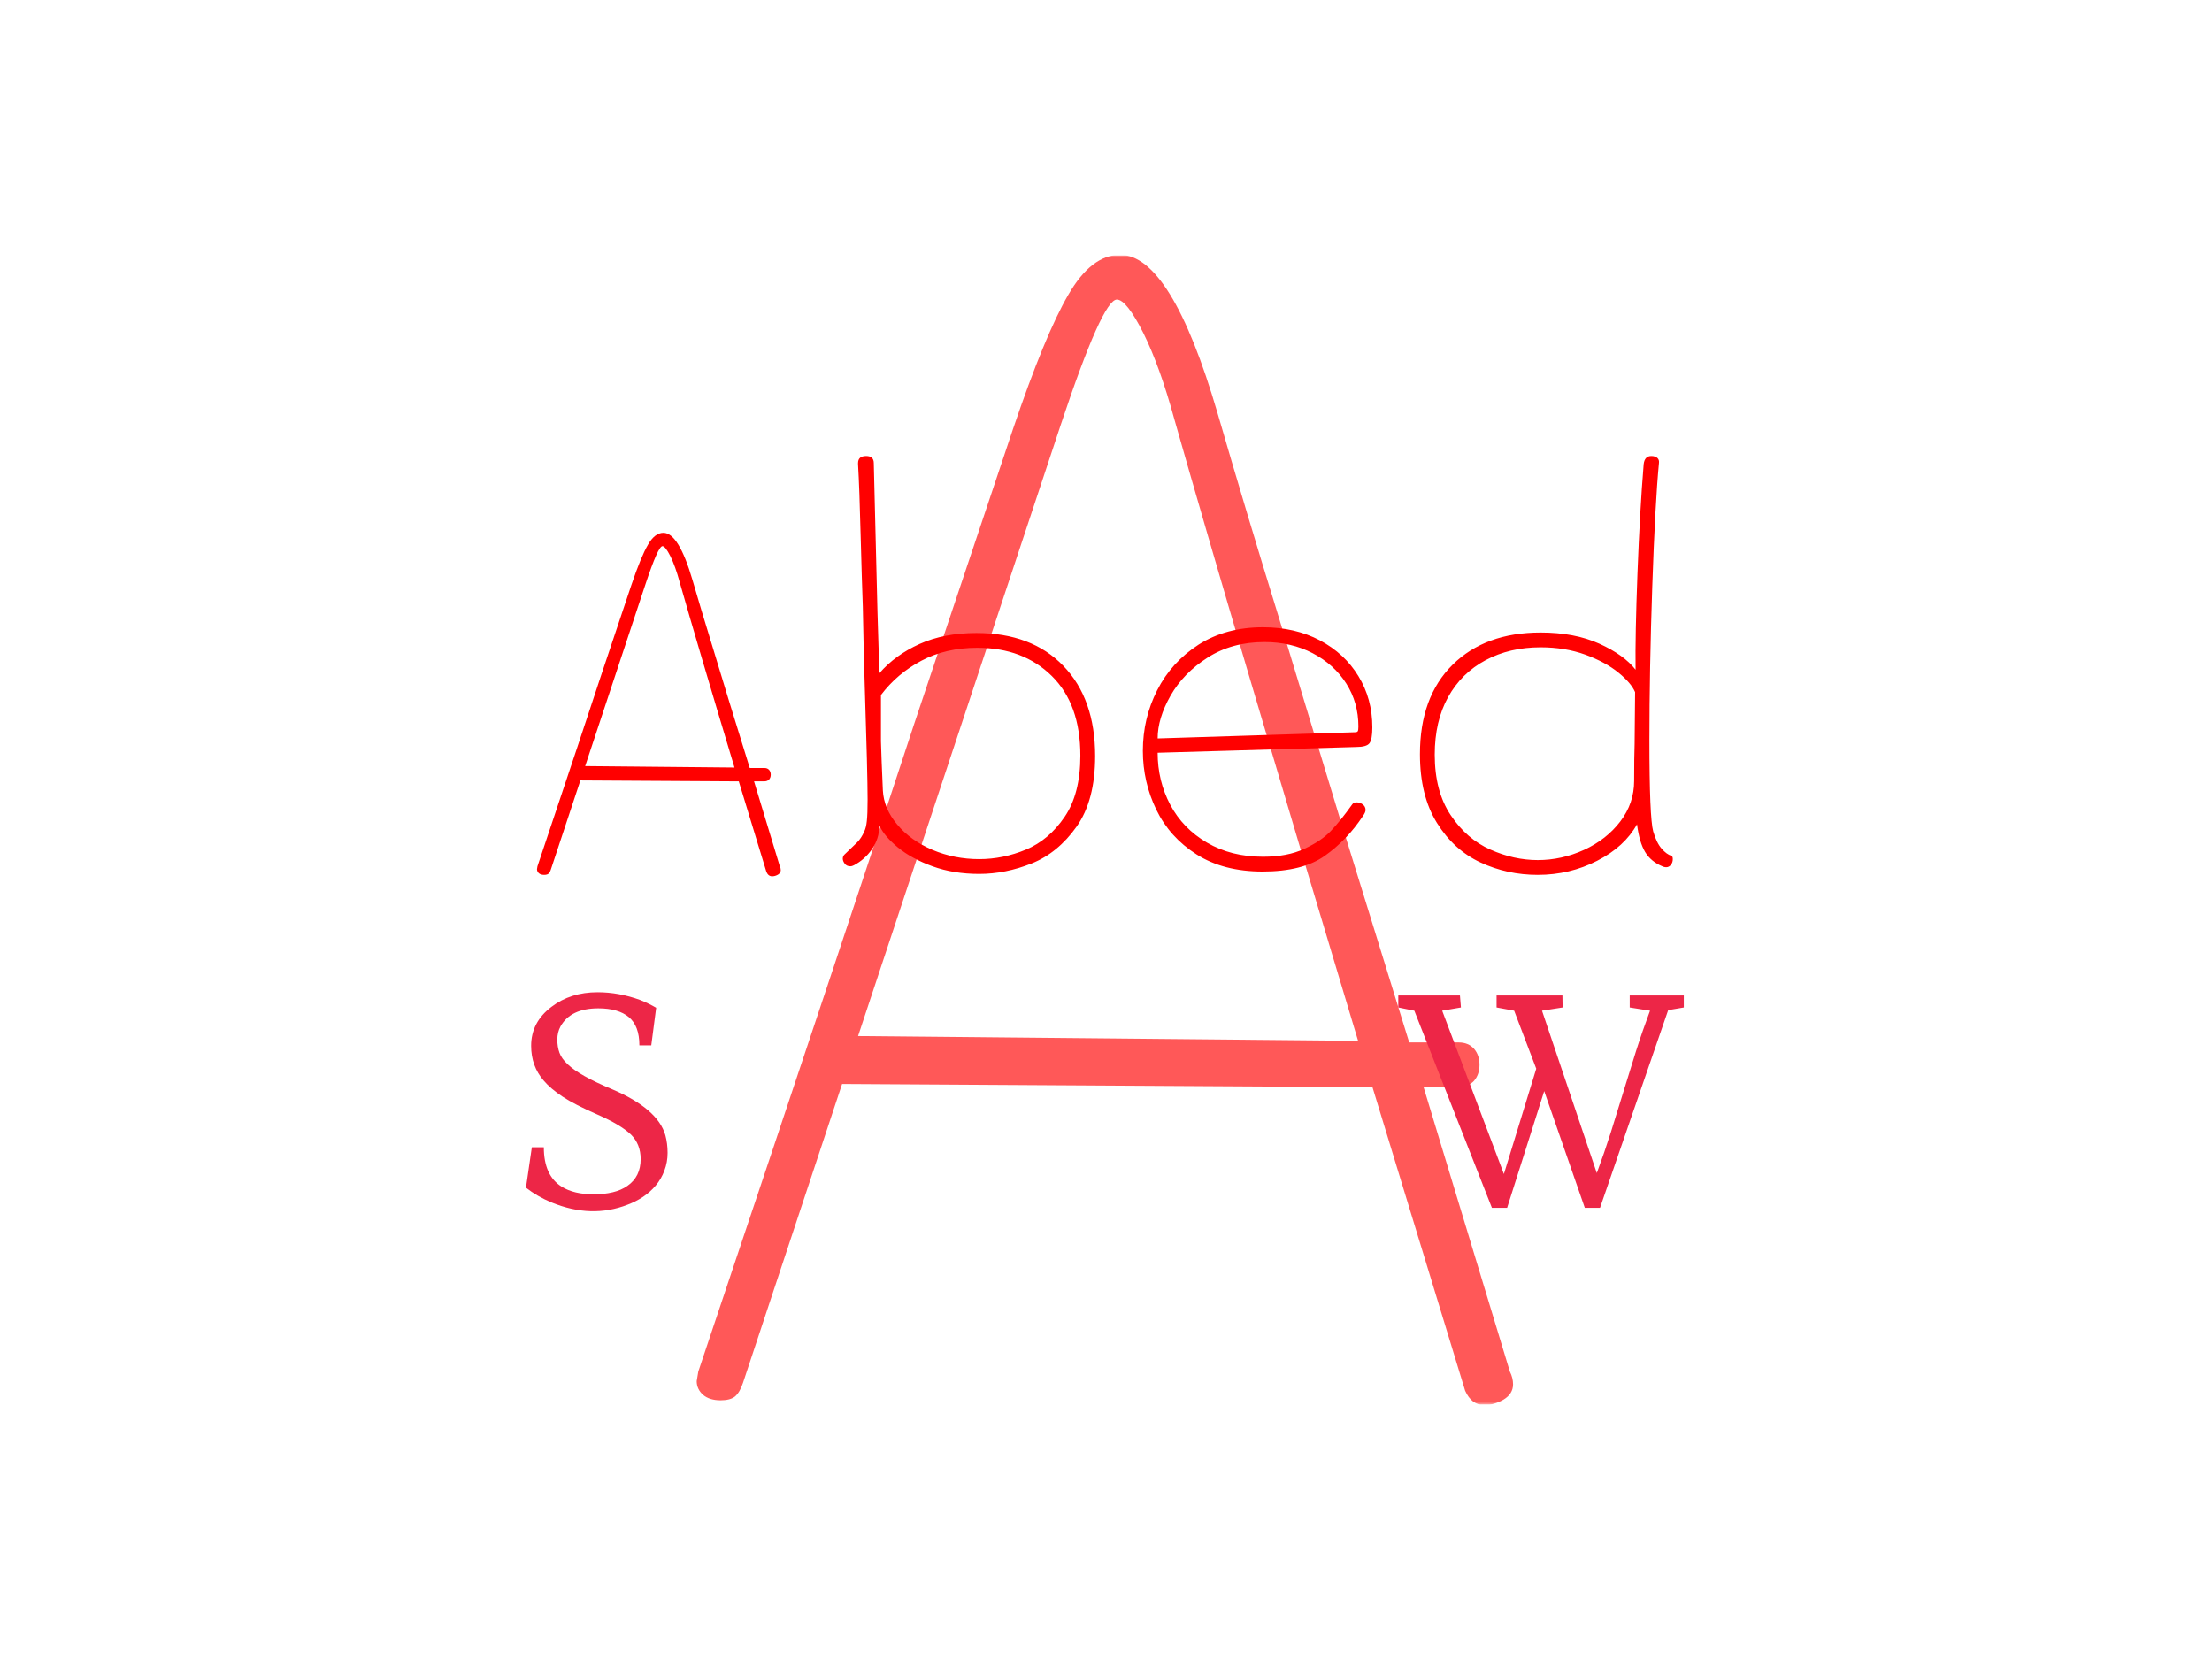 <svg xmlns="http://www.w3.org/2000/svg" version="1.1" xmlns:xlink="http://www.w3.org/1999/xlink" xmlns:svgjs="http://svgjs.dev/svgjs" width="1000" height="750" viewBox="0 0 1000 750"><rect width="1000" height="750" fill="#ffffff"></rect><g transform="matrix(0.834,0,0,0.834,82.495,115.419)"><svg viewBox="0 0 396 247" data-background-color="#ffffff" preserveAspectRatio="xMidYMid meet" height="623" width="1000" xmlns="http://www.w3.org/2000/svg" xmlns:xlink="http://www.w3.org/1999/xlink"><g id="tight-bounds" transform="matrix(1,0,0,1,0.24,-0.1)"><svg viewBox="0 0 395.52 247.2" height="247.2" width="395.52"><g><svg></svg></g><g><svg viewBox="0 0 395.52 247.2" height="247.2" width="395.52"><mask id="822d88fc-b8c7-4bd0-9f28-163cf4b8d508"><rect width="395.52" height="247.2" fill="white"></rect><g transform="matrix(1,0,0,1,67.981,37.08)" id="clone"><svg viewBox="0 0 259.557 173.04" height="173.04" width="259.557"><g><svg viewBox="0 0 259.557 173.04" height="173.04" width="259.557"><g><svg viewBox="0 0 395.52 263.683" height="173.04" width="259.557"><g><svg viewBox="0 0 395.52 263.683" height="263.683" width="395.52"><g id="SvgjsG1053"><svg viewBox="0 0 395.52 263.683" height="263.683" width="395.52" id="SvgjsSvg1052"><g><svg viewBox="0 0 395.52 156.391" height="156.391" width="395.52"><g transform="matrix(1,0,0,1,0,0)"><svg width="395.52" viewBox="0 -46.55 125.04 50.05" height="156.391" data-palette-color="#ff0000"><path d="M28.45-0.55Q28.55-0.35 28.55-0.15L28.55-0.15Q28.55 0.15 28.25 0.33 27.95 0.5 27.65 0.5L27.65 0.5Q27.25 0.5 27.05 0.05L27.05 0.05 24.15-9.45 7.55-9.55 4.45-0.2Q4.35 0.1 4.2 0.23 4.05 0.35 3.75 0.35L3.75 0.35Q3.4 0.35 3.2 0.18 3 0 3-0.25L3-0.25 3.05-0.55Q8.05-15.45 9.8-20.8L9.8-20.8 12.9-30.05Q13.9-33 14.63-34.25 15.35-35.5 16.25-35.5L16.25-35.5Q17.85-35.5 19.3-30.55L19.3-30.55Q20.2-27.45 21.18-24.28 22.15-21.1 23.15-17.8L23.15-17.8 25.3-10.85 26.85-10.85Q27.15-10.85 27.33-10.65 27.5-10.45 27.5-10.15L27.5-10.15Q27.5-9.85 27.33-9.65 27.15-9.45 26.8-9.45L26.8-9.45 25.75-9.45 28.45-0.55ZM8.05-11.05L23.7-10.9Q19.8-23.85 17.95-30.35L17.95-30.35Q17.5-32 16.98-33.05 16.45-34.1 16.15-34.1L16.15-34.1Q15.7-34.1 14.4-30.2L14.4-30.2 8.05-11.05ZM49.05-25Q54.85-25 58.17-21.55 61.5-18.1 61.5-12.1L61.5-12.1Q61.5-7.45 59.55-4.7 57.6-1.95 54.85-0.85 52.1 0.25 49.35 0.25L49.35 0.25Q46.65 0.25 44.45-0.55 42.25-1.35 40.82-2.53 39.4-3.7 38.9-4.8L38.9-4.8Q38.85-3.4 38.1-2.33 37.35-1.25 36.2-0.65L36.2-0.65Q36-0.55 35.85-0.55L35.85-0.55Q35.45-0.55 35.25-0.83 35.05-1.1 35.05-1.35L35.05-1.35Q35.05-1.65 35.3-1.85L35.3-1.85Q36.1-2.6 36.55-3.05 37-3.5 37.3-4.2L37.3-4.2Q37.5-4.6 37.57-5.3 37.65-6 37.65-7.55L37.65-7.55Q37.65-10.2 37.35-19.5L37.35-19.5Q37.25-22.15 37.15-27.75L37.15-27.75Q37.05-30.4 36.92-35.27 36.8-40.15 36.65-42.7L36.65-42.7 36.65-42.8Q36.65-43.55 37.5-43.55L37.5-43.55Q38.3-43.55 38.3-42.8L38.3-42.8 38.45-36.7Q38.7-25.6 38.9-20.8L38.9-20.8Q40.55-22.7 43.1-23.85 45.65-25 49.05-25L49.05-25ZM49.35-1.3Q51.85-1.3 54.25-2.3 56.65-3.3 58.3-5.73 59.95-8.15 59.95-12.15L59.95-12.15Q59.95-17.55 56.95-20.5 53.95-23.45 49.15-23.45L49.15-23.45Q45.85-23.45 43.3-22.1 40.75-20.75 39.05-18.5L39.05-18.5 39.05-15.6 39.05-13.65Q39.1-11.85 39.25-8.5L39.25-8.5Q39.35-6.6 40.75-4.93 42.15-3.25 44.45-2.27 46.75-1.3 49.35-1.3L49.35-1.3ZM79.05 0Q74.95 0 72.12-1.8 69.3-3.6 67.9-6.5 66.5-9.4 66.5-12.65L66.5-12.65Q66.5-16.05 68-19 69.5-21.95 72.34-23.78 75.2-25.6 79.09-25.6L79.09-25.6Q82.45-25.6 85.05-24.23 87.65-22.85 89.09-20.48 90.55-18.1 90.55-15.1L90.55-15.1Q90.55-13.85 90.25-13.45 89.95-13.05 88.84-13.05L88.84-13.05 68.05-12.45Q68.05-9.5 69.37-7 70.7-4.5 73.22-3.03 75.75-1.55 79.09-1.55L79.09-1.55Q81.65-1.55 83.42-2.38 85.2-3.2 86.2-4.25 87.2-5.3 88.45-7.05L88.45-7.05Q88.59-7.25 88.9-7.25L88.9-7.25Q89.25-7.25 89.55-7.03 89.84-6.8 89.84-6.45L89.84-6.45Q89.84-6.2 89.55-5.8L89.55-5.8Q87.9-3.3 85.57-1.65 83.25 0 79.05 0L79.05 0ZM68.05-13.95L88.75-14.6Q88.95-14.6 89.02-14.7 89.09-14.8 89.09-15.2L89.09-15.2Q89.09-17.7 87.82-19.7 86.55-21.7 84.3-22.88 82.05-24.05 79.25-24.05L79.25-24.05Q75.84-24.05 73.3-22.43 70.75-20.8 69.4-18.43 68.05-16.05 68.05-13.95L68.05-13.95ZM107.89 0.35Q104.69 0.35 101.89-0.95 99.09-2.25 97.32-5.1 95.54-7.95 95.54-12.3L95.54-12.3Q95.54-18.3 98.97-21.68 102.39-25.05 108.19-25.05L108.19-25.05Q111.74-25.05 114.34-23.88 116.94-22.7 118.14-21.15L118.14-21.15Q118.09-24.7 118.34-31.28 118.59-37.85 118.99-42.7L118.99-42.7Q119.09-43.55 119.79-43.55L119.79-43.55Q120.19-43.55 120.42-43.35 120.64-43.15 120.59-42.8L120.59-42.8Q120.19-38.65 119.89-29.88 119.59-21.1 119.59-13.75L119.59-13.75Q119.59-5.65 119.99-4.2L119.99-4.2Q120.34-3 120.87-2.4 121.39-1.8 121.89-1.65L121.89-1.65Q122.04-1.6 122.04-1.3L122.04-1.3Q122.04-0.95 121.84-0.7 121.64-0.45 121.34-0.45L121.34-0.45Q121.14-0.45 120.94-0.55L120.94-0.55Q119.74-1.05 119.14-2.05 118.54-3.05 118.29-4.95L118.29-4.95Q116.99-2.6 114.12-1.13 111.24 0.35 107.89 0.35L107.89 0.35ZM107.89-1.2Q110.39-1.2 112.74-2.27 115.09-3.35 116.54-5.25 117.99-7.15 117.99-9.5L117.99-9.5Q117.99-12 118.04-13.4L118.04-13.4 118.09-18.8Q117.69-19.75 116.34-20.85 114.99-21.95 112.87-22.73 110.74-23.5 108.19-23.5L108.19-23.5Q104.94-23.5 102.42-22.15 99.89-20.8 98.49-18.28 97.09-15.75 97.09-12.25L97.09-12.25Q97.09-8.4 98.77-5.9 100.44-3.4 102.92-2.3 105.39-1.2 107.89-1.2L107.89-1.2Z" opacity="1" transform="matrix(1,0,0,1,0,0)" fill="black" class="wordmark-text-0" id="SvgjsPath1051" stroke-width="5" stroke="black" stroke-linejoin="round"></path></svg></g></svg></g><g transform="matrix(1,0,0,1,2.5,176.885)"><svg viewBox="0 0 390.52 86.797" height="86.797" width="390.52"><g transform="matrix(1,0,0,1,0,0)"><svg width="390.52" viewBox="-0.36 -40.38 206.78 43.38" height="86.797" data-palette-color="#ed2647"><path d="M14.4-2.34L14.4-2.34Q16.21-2.34 17.69-2.7 19.17-3.05 20.24-3.81L20.24-3.81Q22.53-5.4 22.53-8.45L22.53-8.45Q22.53-11.04 20.85-12.7L20.85-12.7Q19.07-14.4 15.08-16.15 11.08-17.9 9-19.27 6.91-20.65 5.71-22.07L5.71-22.07Q3.54-24.56 3.54-28.1L3.54-28.1Q3.54-32.2 7.08-34.86L7.08-34.86Q10.38-37.38 15.06-37.38L15.06-37.38Q18.75-37.38 22.44-36.04L22.44-36.04Q23.97-35.42 25.22-34.69L25.22-34.69 24.37-28.17 22.31-28.17Q22.31-31.54 20.48-33.07 18.65-34.59 15.19-34.59L15.19-34.59Q10.4-34.59 8.64-31.47L8.64-31.47Q8.08-30.44 8.08-29.17 8.08-27.91 8.45-26.89 8.81-25.88 9.86-24.9L9.86-24.9Q11.91-22.92 17.58-20.56L17.58-20.56Q25.49-17.19 26.81-12.6L26.81-12.6Q27.2-11.16 27.2-9.53 27.2-7.91 26.65-6.46 26.1-5 25.15-3.87 24.19-2.73 22.94-1.9 21.68-1.07 20.26-0.54L20.26-0.54Q13.99 1.9 7.08-0.93L7.08-0.93Q4.57-1.98 2.64-3.49L2.64-3.49 3.66-10.5 5.74-10.5Q5.74-5.59 8.84-3.66L8.84-3.66Q10.96-2.34 14.4-2.34ZM161.52-34.18L172.22-5.86 178.49-26.27 178.25-23.02 174-34.18 170.95-34.74 170.95-36.82 182.37-36.82 182.4-34.74 178.83-34.18 188.33-6.03Q189.62-9.5 190.75-13.04L190.75-13.04 195.14-27.2Q196.26-30.71 197.56-34.18L197.56-34.18 194.04-34.74 194.04-36.82 203.42-36.82 203.42-34.74 200.71-34.28 188.89 0 186.25 0 178.54-22.17 179.74-21.9 172.78 0 170.14 0 156.69-34.18 153.91-34.74 153.91-36.82 164.6-36.82 164.77-34.74 161.52-34.18Z" opacity="1" transform="matrix(1,0,0,1,0,0)" fill="black" class="slogan-text-1" id="SvgjsPath1050" stroke-width="5" stroke="black" stroke-linejoin="round"></path></svg></g></svg></g></svg></g></svg></g></svg></g></svg></g></svg></g></mask><g mask="url(#822d88fc-b8c7-4bd0-9f28-163cf4b8d508)"><g><path d="M284.795 239.99c0.458 0.916 0.687 1.831 0.687 2.747v0c0 1.373-0.687 2.472-2.06 3.296-1.373 0.778-2.747 1.167-4.12 1.167v0c-1.831 0-3.204-1.03-4.12-3.09v0l-19.914-65.233-113.986-0.687-21.287 64.203c-0.458 1.373-1.03 2.358-1.717 2.953-0.687 0.549-1.717 0.824-3.09 0.824v0c-1.602 0-2.861-0.389-3.776-1.167-0.916-0.824-1.373-1.808-1.374-2.953v0l0.344-2.06c22.889-68.209 38.339-114.559 46.35-139.05v0l21.286-63.517c4.578-13.504 8.538-23.118 11.88-28.84 3.296-5.722 7.004-8.583 11.124-8.583v0c7.324 0 14.306 11.33 20.943 33.99v0c4.12 14.191 8.423 28.542 12.909 43.054 4.44 14.557 8.95 29.389 13.528 44.496v0l14.763 47.723h10.643c1.373 0 2.472 0.458 3.296 1.374 0.778 0.916 1.167 2.06 1.168 3.433v0c0 1.373-0.389 2.518-1.168 3.433-0.824 0.916-2.037 1.373-3.639 1.374v0h-7.21zM144.715 167.89l107.463 1.03c-17.853-59.282-31.014-103.801-39.483-133.557v0c-2.06-7.553-4.28-13.733-6.661-18.54-2.426-4.807-4.326-7.21-5.699-7.21v0c-2.06 0-6.066 8.927-12.017 26.78v0z" fill="#ff5858" fill-rule="nonzero" stroke="none" stroke-width="1" stroke-linecap="butt" stroke-linejoin="miter" stroke-miterlimit="10" stroke-dasharray="" stroke-dashoffset="0" font-family="none" font-weight="none" font-size="none" text-anchor="none" style="mix-blend-mode: normal" data-fill-palette-color="tertiary"></path></g></g><g transform="matrix(1,0,0,1,67.981,37.08)"><svg viewBox="0 0 259.557 173.04" height="173.04" width="259.557"><g><svg viewBox="0 0 259.557 173.04" height="173.04" width="259.557"><g><svg viewBox="0 0 395.52 263.683" height="173.04" width="259.557"><g><svg viewBox="0 0 395.52 263.683" height="263.683" width="395.52"><g id="textblocktransform"><svg viewBox="0 0 395.52 263.683" height="263.683" width="395.52" id="textblock"><g><svg viewBox="0 0 395.52 156.391" height="156.391" width="395.52"><g transform="matrix(1,0,0,1,0,0)"><svg width="395.52" viewBox="0 -46.55 125.04 50.05" height="156.391" data-palette-color="#ff0000"><path d="M28.45-0.55Q28.55-0.35 28.55-0.15L28.55-0.15Q28.55 0.15 28.25 0.33 27.95 0.5 27.65 0.5L27.65 0.5Q27.25 0.5 27.05 0.05L27.05 0.05 24.15-9.45 7.55-9.55 4.45-0.2Q4.35 0.1 4.2 0.23 4.05 0.35 3.75 0.35L3.75 0.35Q3.4 0.35 3.2 0.18 3 0 3-0.25L3-0.25 3.05-0.55Q8.05-15.45 9.8-20.8L9.8-20.8 12.9-30.05Q13.9-33 14.63-34.25 15.35-35.5 16.25-35.5L16.25-35.5Q17.85-35.5 19.3-30.55L19.3-30.55Q20.2-27.45 21.18-24.28 22.15-21.1 23.15-17.8L23.15-17.8 25.3-10.85 26.85-10.85Q27.15-10.85 27.33-10.65 27.5-10.45 27.5-10.15L27.5-10.15Q27.5-9.85 27.33-9.65 27.15-9.45 26.8-9.45L26.8-9.45 25.75-9.45 28.45-0.55ZM8.05-11.05L23.7-10.9Q19.8-23.85 17.95-30.35L17.95-30.35Q17.5-32 16.98-33.05 16.45-34.1 16.15-34.1L16.15-34.1Q15.7-34.1 14.4-30.2L14.4-30.2 8.05-11.05ZM49.05-25Q54.85-25 58.17-21.55 61.5-18.1 61.5-12.1L61.5-12.1Q61.5-7.45 59.55-4.7 57.6-1.95 54.85-0.85 52.1 0.25 49.35 0.25L49.35 0.25Q46.65 0.25 44.45-0.55 42.25-1.35 40.82-2.53 39.4-3.7 38.9-4.8L38.9-4.8Q38.85-3.4 38.1-2.33 37.35-1.25 36.2-0.65L36.2-0.65Q36-0.55 35.85-0.55L35.85-0.55Q35.45-0.55 35.25-0.83 35.05-1.1 35.05-1.35L35.05-1.35Q35.05-1.65 35.3-1.85L35.3-1.85Q36.1-2.6 36.55-3.05 37-3.5 37.3-4.2L37.3-4.2Q37.5-4.6 37.57-5.3 37.65-6 37.65-7.55L37.65-7.55Q37.65-10.2 37.35-19.5L37.35-19.5Q37.25-22.15 37.15-27.75L37.15-27.75Q37.05-30.4 36.92-35.27 36.8-40.15 36.65-42.7L36.65-42.7 36.65-42.8Q36.65-43.55 37.5-43.55L37.5-43.55Q38.3-43.55 38.3-42.8L38.3-42.8 38.45-36.7Q38.7-25.6 38.9-20.8L38.9-20.8Q40.55-22.7 43.1-23.85 45.65-25 49.05-25L49.05-25ZM49.35-1.3Q51.85-1.3 54.25-2.3 56.65-3.3 58.3-5.73 59.95-8.15 59.95-12.15L59.95-12.15Q59.95-17.55 56.95-20.5 53.95-23.45 49.15-23.45L49.15-23.45Q45.85-23.45 43.3-22.1 40.75-20.75 39.05-18.5L39.05-18.5 39.05-15.6 39.05-13.65Q39.1-11.85 39.25-8.5L39.25-8.5Q39.35-6.6 40.75-4.93 42.15-3.25 44.45-2.27 46.75-1.3 49.35-1.3L49.35-1.3ZM79.05 0Q74.95 0 72.12-1.8 69.3-3.6 67.9-6.5 66.5-9.4 66.5-12.65L66.5-12.65Q66.5-16.05 68-19 69.5-21.95 72.34-23.78 75.2-25.6 79.09-25.6L79.09-25.6Q82.45-25.6 85.05-24.23 87.65-22.85 89.09-20.48 90.55-18.1 90.55-15.1L90.55-15.1Q90.55-13.85 90.25-13.45 89.95-13.05 88.84-13.05L88.84-13.05 68.05-12.45Q68.05-9.5 69.37-7 70.7-4.5 73.22-3.03 75.75-1.55 79.09-1.55L79.09-1.55Q81.65-1.55 83.42-2.38 85.2-3.2 86.2-4.25 87.2-5.3 88.45-7.05L88.45-7.05Q88.59-7.25 88.9-7.25L88.9-7.25Q89.25-7.25 89.55-7.03 89.84-6.8 89.84-6.45L89.84-6.45Q89.84-6.2 89.55-5.8L89.55-5.8Q87.9-3.3 85.57-1.65 83.25 0 79.05 0L79.05 0ZM68.05-13.95L88.75-14.6Q88.95-14.6 89.02-14.7 89.09-14.8 89.09-15.2L89.09-15.2Q89.09-17.7 87.82-19.7 86.55-21.7 84.3-22.88 82.05-24.05 79.25-24.05L79.25-24.05Q75.84-24.05 73.3-22.43 70.75-20.8 69.4-18.43 68.05-16.05 68.05-13.95L68.05-13.95ZM107.89 0.35Q104.69 0.35 101.89-0.95 99.09-2.25 97.32-5.1 95.54-7.95 95.54-12.3L95.54-12.3Q95.54-18.3 98.97-21.68 102.39-25.05 108.19-25.05L108.19-25.05Q111.74-25.05 114.34-23.88 116.94-22.7 118.14-21.15L118.14-21.15Q118.09-24.7 118.34-31.28 118.59-37.85 118.99-42.7L118.99-42.7Q119.09-43.55 119.79-43.55L119.79-43.55Q120.19-43.55 120.42-43.35 120.64-43.15 120.59-42.8L120.59-42.8Q120.19-38.65 119.89-29.88 119.59-21.1 119.59-13.75L119.59-13.75Q119.59-5.65 119.99-4.2L119.99-4.2Q120.34-3 120.87-2.4 121.39-1.8 121.89-1.65L121.89-1.65Q122.04-1.6 122.04-1.3L122.04-1.3Q122.04-0.95 121.84-0.7 121.64-0.45 121.34-0.45L121.34-0.45Q121.14-0.45 120.94-0.55L120.94-0.55Q119.74-1.05 119.14-2.05 118.54-3.05 118.29-4.95L118.29-4.95Q116.99-2.6 114.12-1.13 111.24 0.35 107.89 0.35L107.89 0.35ZM107.89-1.2Q110.39-1.2 112.74-2.27 115.09-3.35 116.54-5.25 117.99-7.15 117.99-9.5L117.99-9.5Q117.99-12 118.04-13.4L118.04-13.4 118.09-18.8Q117.69-19.75 116.34-20.85 114.99-21.95 112.87-22.73 110.74-23.5 108.19-23.5L108.19-23.5Q104.94-23.5 102.42-22.15 99.89-20.8 98.49-18.28 97.09-15.75 97.09-12.25L97.09-12.25Q97.09-8.4 98.77-5.9 100.44-3.4 102.92-2.3 105.39-1.2 107.89-1.2L107.89-1.2Z" opacity="1" transform="matrix(1,0,0,1,0,0)" fill="#ff0000" class="wordmark-text-0" data-fill-palette-color="primary" id="text-0"></path></svg></g></svg></g><g transform="matrix(1,0,0,1,2.5,176.885)"><svg viewBox="0 0 390.52 86.797" height="86.797" width="390.52"><g transform="matrix(1,0,0,1,0,0)"><svg width="390.52" viewBox="-0.36 -40.38 206.78 43.38" height="86.797" data-palette-color="#ed2647"><path d="M14.4-2.34L14.4-2.34Q16.21-2.34 17.69-2.7 19.17-3.05 20.24-3.81L20.24-3.81Q22.53-5.4 22.53-8.45L22.53-8.45Q22.53-11.04 20.85-12.7L20.85-12.7Q19.07-14.4 15.08-16.15 11.08-17.9 9-19.27 6.91-20.65 5.71-22.07L5.71-22.07Q3.54-24.56 3.54-28.1L3.54-28.1Q3.54-32.2 7.08-34.86L7.08-34.86Q10.38-37.38 15.06-37.38L15.06-37.38Q18.75-37.38 22.44-36.04L22.44-36.04Q23.97-35.42 25.22-34.69L25.22-34.69 24.37-28.17 22.31-28.17Q22.31-31.54 20.48-33.07 18.65-34.59 15.19-34.59L15.19-34.59Q10.4-34.59 8.64-31.47L8.64-31.47Q8.08-30.44 8.08-29.17 8.08-27.91 8.45-26.89 8.81-25.88 9.86-24.9L9.86-24.9Q11.91-22.92 17.58-20.56L17.58-20.56Q25.49-17.19 26.81-12.6L26.81-12.6Q27.2-11.16 27.2-9.53 27.2-7.91 26.65-6.46 26.1-5 25.15-3.87 24.19-2.73 22.94-1.9 21.68-1.07 20.26-0.54L20.26-0.54Q13.99 1.9 7.08-0.93L7.08-0.93Q4.57-1.98 2.64-3.49L2.64-3.49 3.66-10.5 5.74-10.5Q5.74-5.59 8.84-3.66L8.84-3.66Q10.96-2.34 14.4-2.34ZM161.52-34.18L172.22-5.86 178.49-26.27 178.25-23.02 174-34.18 170.95-34.74 170.95-36.82 182.37-36.82 182.4-34.74 178.83-34.18 188.33-6.03Q189.62-9.5 190.75-13.04L190.75-13.04 195.14-27.2Q196.26-30.71 197.56-34.18L197.56-34.18 194.04-34.74 194.04-36.82 203.42-36.82 203.42-34.74 200.71-34.28 188.89 0 186.25 0 178.54-22.17 179.74-21.9 172.78 0 170.14 0 156.69-34.18 153.91-34.74 153.91-36.82 164.6-36.82 164.77-34.74 161.52-34.18Z" opacity="1" transform="matrix(1,0,0,1,0,0)" fill="#ed2647" class="slogan-text-1" data-fill-palette-color="secondary" id="text-1"></path></svg></g></svg></g></svg></g></svg></g></svg></g></svg></g></svg></g></svg></g><defs></defs></svg><rect width="395.52" height="247.2" fill="none" stroke="none" visibility="hidden"></rect></g></svg></g></svg>